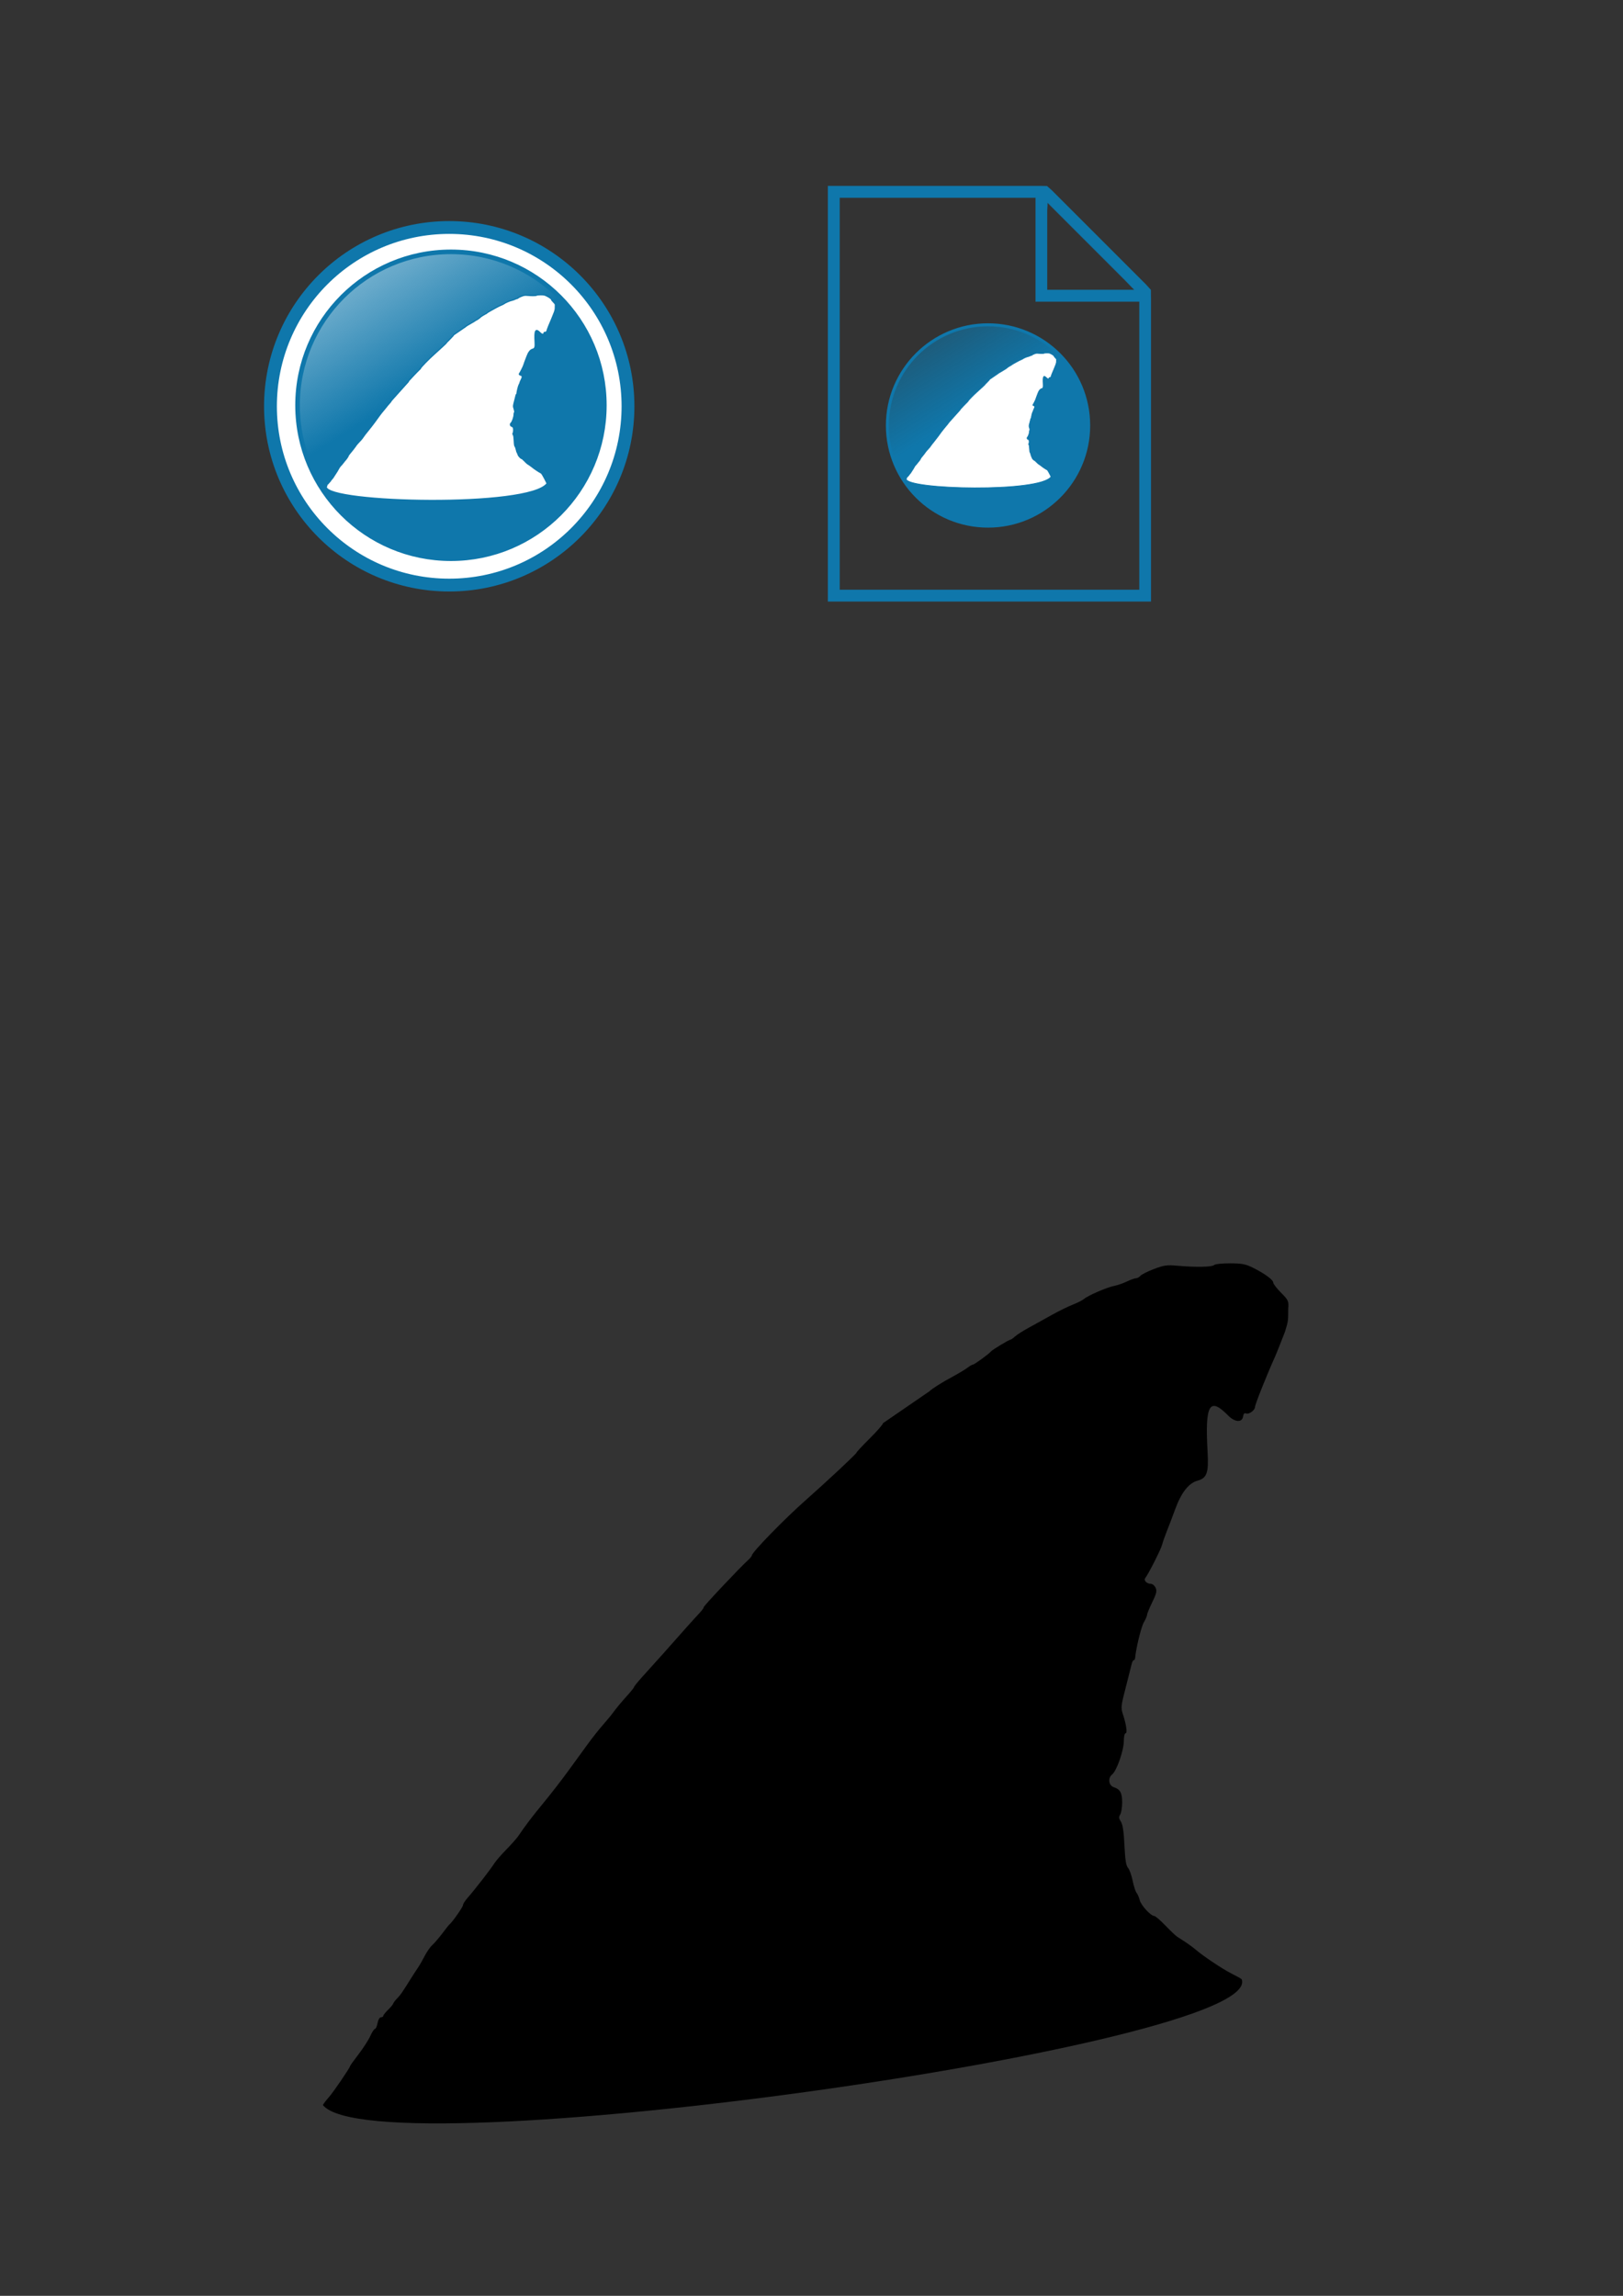 <?xml version="1.0" encoding="UTF-8" standalone="no"?>
<svg
   xmlns:dc="http://purl.org/dc/elements/1.1/"
   xmlns:cc="http://creativecommons.org/ns#"
   xmlns:rdf="http://www.w3.org/1999/02/22-rdf-syntax-ns#"
   xmlns:svg="http://www.w3.org/2000/svg"
   xmlns="http://www.w3.org/2000/svg"
   xmlns:xlink="http://www.w3.org/1999/xlink"
   xmlns:sodipodi="http://sodipodi.sourceforge.net/DTD/sodipodi-0.dtd"
   xmlns:inkscape="http://www.inkscape.org/namespaces/inkscape"
   sodipodi:docname="IconWorking.svg"
   inkscape:version="1.0beta2 (2b71d25, 2019-12-03)"
   id="svg8"
   version="1.1"
   viewBox="0 0 210 297"
   height="297mm"
   width="210mm"
   inkscape:export-filename="C:\Users\adamr\Desktop\blah2.png"
   inkscape:export-xdpi="135.69292"
   inkscape:export-ydpi="135.69292">
  <rect x="0" y="0" width="210" height="297" fill="#333333" stroke="none"/>
  <defs
     id="defs2">
    <linearGradient
       inkscape:collect="always"
       id="linearGradient886">
      <stop
         style="stop-color:#0f77ab;stop-opacity:1;"
         offset="0"
         id="stop882" />
      <stop
         style="stop-color:#0f77ab;stop-opacity:0;"
         offset="1"
         id="stop884" />
    </linearGradient>
    <linearGradient
       inkscape:collect="always"
       xlink:href="#linearGradient886"
       id="linearGradient888"
       x1="56.644"
       y1="48.564"
       x2="35.812"
       y2="15.401"
       gradientUnits="userSpaceOnUse" />
    <linearGradient
       gradientTransform="matrix(0.656,0,0,0.656,89.557,20.64)"
       gradientUnits="userSpaceOnUse"
       y2="15.401"
       x2="35.812"
       y1="48.564"
       x1="56.644"
       id="linearGradient888-1"
       xlink:href="#linearGradient886"
       inkscape:collect="always" />
  </defs>
  <sodipodi:namedview
     showguides="false"
     inkscape:window-maximized="0"
     inkscape:window-y="23"
     inkscape:window-x="72"
     inkscape:window-height="855"
     inkscape:window-width="1320"
     showgrid="false"
     inkscape:document-rotation="0"
     inkscape:current-layer="layer1"
     inkscape:document-units="mm"
     inkscape:cy="325.47399"
     inkscape:cx="377.60088"
     inkscape:zoom="1.050338"
     inkscape:pageshadow="2"
     inkscape:pageopacity="0.0"
     borderopacity="1.0"
     bordercolor="#666666"
     pagecolor="#ffffff"
     id="base" />
  <g
     id="layer1"
     inkscape:groupmode="layer"
     inkscape:label="Layer 1">
    <path
       sodipodi:nodetypes="cssssssssssssssssssssssssssssssssssssssccssssssssssssssssscsssccssssssssssssssssssssssssssssssssscssssscc"
       inkscape:connector-curvature="0"
       id="path24"
       d="m 41.774,272.321 c 0.133,-0.232 0.478,-0.682 0.767,-1 0.537,-0.59 2.752,-3.833 2.752,-4.029 0,-0.06 0.499,-0.758 1.108,-1.551 0.609,-0.793 1.291,-1.853 1.514,-2.356 0.223,-0.502 0.494,-0.913 0.601,-0.913 0.107,0 0.259,-0.338 0.336,-0.752 0.081,-0.431 0.269,-0.752 0.439,-0.752 0.164,0 0.298,-0.081 0.298,-0.179 0,-0.099 0.287,-0.461 0.639,-0.806 0.351,-0.345 0.641,-0.695 0.645,-0.778 0.003,-0.083 0.224,-0.379 0.489,-0.657 0.497,-0.52 0.549,-0.593 1.692,-2.414 0.371,-0.591 0.842,-1.319 1.047,-1.618 0.205,-0.299 0.593,-0.976 0.862,-1.504 0.269,-0.528 0.708,-1.154 0.975,-1.39 0.267,-0.236 0.849,-0.913 1.292,-1.504 0.443,-0.591 0.869,-1.123 0.945,-1.182 0.351,-0.271 1.727,-2.238 1.727,-2.47 0,-0.143 0.244,-0.54 0.543,-0.882 1.074,-1.23 2.986,-3.697 3.564,-4.597 0.19,-0.295 0.866,-1.069 1.503,-1.719 0.637,-0.65 1.324,-1.424 1.527,-1.719 1.096,-1.595 1.764,-2.473 3.304,-4.344 0.934,-1.135 2.354,-2.966 3.155,-4.07 0.801,-1.104 1.949,-2.683 2.552,-3.511 0.602,-0.827 1.494,-1.952 1.981,-2.501 0.487,-0.548 1.137,-1.342 1.443,-1.764 0.307,-0.422 1.008,-1.263 1.558,-1.867 0.55,-0.604 1.002,-1.164 1.005,-1.243 0.003,-0.08 0.441,-0.628 0.974,-1.219 2.862,-3.171 3.328,-3.69 3.683,-4.103 0.678,-0.789 3.377,-3.799 3.879,-4.325 0.266,-0.279 0.483,-0.589 0.483,-0.689 0,-0.168 4.661,-5.114 5.747,-6.099 0.266,-0.241 0.483,-0.511 0.483,-0.6 0,-0.385 4.192,-4.694 6.875,-7.065 2.827,-2.499 6.661,-6.082 6.661,-6.224 0,-0.076 0.773,-0.907 1.718,-1.845 0.945,-0.939 1.719,-1.827 1.719,-1.975 l 6.016,-4.131 c 0.298,-0.311 1.625,-1.15 2.937,-1.855 0.807,-0.434 1.699,-0.969 1.98,-1.188 0.282,-0.219 0.595,-0.399 0.696,-0.399 0.181,0 2.127,-1.417 2.336,-1.702 0.145,-0.197 2.333,-1.521 2.514,-1.521 0.079,0 0.344,-0.184 0.588,-0.409 0.244,-0.225 1.039,-0.733 1.768,-1.128 0.728,-0.395 2.051,-1.128 2.939,-1.629 0.888,-0.501 2.129,-1.112 2.758,-1.36 0.629,-0.247 1.289,-0.58 1.466,-0.74 0.474,-0.426 2.993,-1.519 3.888,-1.687 0.425,-0.08 1.17,-0.336 1.655,-0.571 0.485,-0.234 1.02,-0.426 1.188,-0.426 0.168,0 0.422,-0.139 0.563,-0.309 0.141,-0.17 0.925,-0.565 1.742,-0.877 1.303,-0.498 1.677,-0.551 3.046,-0.429 2.368,0.21 4.487,0.172 4.745,-0.087 0.13,-0.13 1.034,-0.228 2.068,-0.225 1.565,0.006 2.012,0.094 3.019,0.596 1.499,0.748 2.578,1.546 2.578,1.907 0,0.154 0.435,0.722 0.967,1.261 1.008,1.023 1.04,1.092 0.969,2.127 -0.023,1.542 0.036,1.517 -0.444,3.018 -0.496,1.3 -1.096,2.798 -1.335,3.33 -1.109,2.471 -2.52,6.027 -2.52,6.351 0,0.403 -0.774,0.973 -1.134,0.835 -0.237,-0.091 -0.357,0.019 -0.407,0.371 -0.117,0.829 -1.064,0.779 -1.929,-0.102 -2.437,-2.48 -3.019,-1.445 -2.664,4.739 0.153,2.658 -0.092,3.349 -1.305,3.684 -1.139,0.314 -2.092,1.526 -2.874,3.654 -0.373,1.015 -0.873,2.329 -1.112,2.919 -0.239,0.591 -0.508,1.364 -0.598,1.719 -0.151,0.592 -1.762,3.775 -2.182,4.313 -0.23,0.294 0.201,0.736 0.716,0.736 0.215,0 0.496,0.23 0.624,0.51 0.193,0.423 0.119,0.742 -0.434,1.877 -0.367,0.752 -0.667,1.483 -0.667,1.626 0,0.143 -0.189,0.58 -0.42,0.971 -0.337,0.572 -1.007,3.315 -1.13,4.63 -0.014,0.148 -0.095,0.269 -0.179,0.269 -0.085,0 -0.203,0.218 -0.262,0.483 -0.06,0.266 -0.407,1.637 -0.772,3.047 -0.611,2.361 -0.641,2.633 -0.374,3.438 0.451,1.358 0.611,2.485 0.355,2.485 -0.124,0 -0.225,0.437 -0.225,0.971 0,1.25 -0.919,3.884 -1.528,4.376 -0.571,0.462 -0.431,1.423 0.238,1.635 0.812,0.258 1.075,0.736 1.075,1.952 0,0.643 -0.114,1.352 -0.253,1.575 -0.202,0.323 -0.184,0.512 0.087,0.925 0.24,0.366 0.376,1.268 0.46,3.057 0.088,1.878 0.207,2.634 0.458,2.911 0.186,0.206 0.456,0.953 0.601,1.66 0.144,0.707 0.375,1.422 0.512,1.587 0.137,0.166 0.321,0.59 0.408,0.944 0.163,0.662 1.428,2.037 1.879,2.043 0.139,0.002 0.785,0.556 1.435,1.231 0.65,0.675 1.335,1.326 1.521,1.447 0.187,0.121 0.67,0.434 1.074,0.696 0.404,0.262 0.976,0.682 1.272,0.935 1.068,0.912 3.546,2.568 4.714,3.15 0.657,0.328 1.243,0.658 1.302,0.733 3.089,8.47 -112.149,24.741 -118.895,16.264 z"
       style="fill:#000000;stroke-width:0.215" />
    <circle
       cy="52.56"
       cx="58.126"
       id="path871-6"
       style="fill:#ffffff;stroke:#0f77ab;stroke-width:1.659;stroke-miterlimit:4;stroke-dasharray:none;stroke-opacity:1"
       inkscape:export-filename="/Users/adamrussell/desktop/ar.png"
       inkscape:export-xdpi="135.69292"
       inkscape:export-ydpi="135.69292"
       r="23.13" />
    <circle
       style="fill:url(#linearGradient888);fill-opacity:1;stroke:#0f77ab;stroke-width:0.595;stroke-opacity:1"
       id="path871"
       inkscape:export-filename="/Users/adamrussell/desktop/ar.png"
       inkscape:export-xdpi="135.69292"
       inkscape:export-ydpi="135.69292"
       r="19.848"
       cy="52.43"
       cx="58.349" />
    <path
       style="fill:#ffffff;stroke:#0f77ab;stroke-width:0.154;stroke-miterlimit:4;stroke-dasharray:none;stroke-opacity:1;fill-opacity:1"
       d="m 42.205,62.982 c 0.027,0 0.065,-0.085 0.084,-0.189 0.02,-0.108 0.067,-0.189 0.11,-0.189 0.041,0 0.075,-0.02 0.075,-0.045 0,-0.025 0.072,-0.116 0.16,-0.202 0.088,-0.086 0.161,-0.174 0.162,-0.195 8.28e-4,-0.021 0.056,-0.095 0.123,-0.165 0.125,-0.131 0.138,-0.149 0.425,-0.606 0.093,-0.148 0.211,-0.331 0.263,-0.406 0.051,-0.075 0.149,-0.245 0.216,-0.377 0.067,-0.133 0.178,-0.289 0.245,-0.349 0.067,-0.059 0.213,-0.229 0.324,-0.377 0.111,-0.148 0.218,-0.282 0.237,-0.297 0.088,-0.068 0.433,-0.562 0.433,-0.62 0,-0.036 0.061,-0.136 0.136,-0.221 0.269,-0.309 0.749,-0.928 0.894,-1.154 0.048,-0.074 0.217,-0.268 0.377,-0.431 0.16,-0.163 0.332,-0.357 0.383,-0.431 0.275,-0.4 0.443,-0.62 0.829,-1.09 0.234,-0.285 0.591,-0.744 0.792,-1.021 0.201,-0.277 0.489,-0.673 0.64,-0.881 0.151,-0.208 0.375,-0.49 0.497,-0.627 0.122,-0.138 0.285,-0.337 0.362,-0.443 0.077,-0.106 0.253,-0.317 0.391,-0.468 0.138,-0.152 0.251,-0.292 0.252,-0.312 6.53e-4,-0.02 0.111,-0.158 0.244,-0.306 0.718,-0.796 0.835,-0.926 0.924,-1.03 0.17,-0.198 0.847,-0.953 0.973,-1.085 0.067,-0.07 0.121,-0.148 0.121,-0.173 0,-0.042 1.169,-1.283 1.442,-1.53 0.067,-0.06 0.121,-0.128 0.121,-0.151 0,-0.097 1.052,-1.178 1.725,-1.773 0.709,-0.627 1.671,-1.526 1.671,-1.562 0,-0.019 0.194,-0.228 0.431,-0.463 0.237,-0.236 0.431,-0.459 0.431,-0.496 l 1.51,-1.037 c 0.075,-0.078 0.408,-0.289 0.737,-0.466 0.203,-0.109 0.426,-0.243 0.497,-0.298 0.071,-0.055 0.149,-0.1 0.175,-0.1 0.045,0 0.534,-0.356 0.586,-0.427 0.036,-0.05 0.585,-0.382 0.631,-0.382 0.02,0 0.086,-0.046 0.147,-0.103 0.061,-0.056 0.261,-0.184 0.444,-0.283 0.183,-0.099 0.515,-0.283 0.737,-0.409 0.223,-0.126 0.534,-0.279 0.692,-0.341 0.158,-0.062 0.323,-0.146 0.368,-0.186 0.119,-0.107 0.751,-0.381 0.976,-0.423 0.107,-0.02 0.293,-0.084 0.415,-0.143 0.122,-0.059 0.256,-0.107 0.298,-0.107 0.042,0 0.106,-0.035 0.141,-0.078 0.035,-0.043 0.232,-0.142 0.437,-0.22 0.327,-0.125 0.421,-0.138 0.764,-0.108 0.594,0.053 1.126,0.043 1.191,-0.022 0.033,-0.033 0.259,-0.057 0.519,-0.056 0.393,0.001 0.505,0.024 0.757,0.15 0.376,0.188 0.647,0.388 0.647,0.479 0,0.039 0.109,0.181 0.243,0.317 0.253,0.257 0.261,0.274 0.243,0.534 -0.006,0.387 0.009,0.381 -0.111,0.757 -0.124,0.326 -0.275,0.702 -0.335,0.836 -0.278,0.62 -0.632,1.512 -0.632,1.594 0,0.101 -0.194,0.244 -0.284,0.21 -0.059,-0.023 -0.09,0.005 -0.102,0.093 -0.029,0.208 -0.267,0.195 -0.484,-0.026 -0.612,-0.622 -0.758,-0.363 -0.668,1.189 0.038,0.667 -0.023,0.84 -0.328,0.924 -0.286,0.079 -0.525,0.383 -0.721,0.917 -0.094,0.255 -0.219,0.584 -0.279,0.733 -0.06,0.148 -0.127,0.342 -0.15,0.431 -0.038,0.148 -0.442,0.947 -0.548,1.082 -0.058,0.074 0.05,0.185 0.18,0.185 0.054,0 0.124,0.058 0.157,0.128 0.048,0.106 0.03,0.186 -0.109,0.471 -0.092,0.189 -0.167,0.372 -0.167,0.408 0,0.036 -0.047,0.145 -0.105,0.244 -0.085,0.144 -0.253,0.832 -0.284,1.162 -0.003,0.037 -0.024,0.067 -0.045,0.067 -0.021,0 -0.051,0.055 -0.066,0.121 -0.015,0.067 -0.102,0.411 -0.194,0.765 -0.153,0.592 -0.161,0.661 -0.094,0.863 0.113,0.341 0.153,0.624 0.089,0.624 -0.031,0 -0.056,0.11 -0.056,0.244 0,0.314 -0.231,0.975 -0.383,1.098 -0.143,0.116 -0.108,0.357 0.06,0.41 0.204,0.065 0.27,0.185 0.27,0.49 0,0.161 -0.029,0.339 -0.064,0.395 -0.051,0.081 -0.046,0.128 0.022,0.232 0.06,0.092 0.094,0.318 0.115,0.767 0.022,0.471 0.052,0.661 0.115,0.73 0.047,0.052 0.114,0.239 0.151,0.417 0.036,0.178 0.094,0.357 0.129,0.398 0.034,0.042 0.081,0.148 0.102,0.237 0.041,0.166 0.358,0.511 0.472,0.513 0.035,5.02e-4 0.197,0.139 0.36,0.309 0.163,0.169 0.335,0.333 0.382,0.363 0.047,0.03 0.168,0.109 0.27,0.175 0.101,0.066 0.245,0.171 0.319,0.234 0.268,0.229 0.89,0.644 1.183,0.791 0.165,0.082 0.757,1.333 0.771,1.352 -2.253,3.167 -28.489,2.55 -28.587,0.442 z"
       id="path24-8"
       inkscape:connector-curvature="0"
       sodipodi:nodetypes="csssssssssssssssssssssssssssssssssccssssssssssssssssscsssccssssssssssssssssssssssssssssssssscsssssccc"
       inkscape:export-xdpi="135.69292"
       inkscape:export-ydpi="135.69292" />
    <path
       inkscape:export-ydpi="241.90361"
       inkscape:export-xdpi="241.90361"
       inkscape:export-filename="/Users/adamrussell/desktop/darwinfile.png"
       sodipodi:nodetypes="cccccccccccccccccccccccccccccccc"
       inkscape:connector-curvature="0"
       id="path943"
       d="m 107.132,24.073 v 53.723 h 41.785 v -28.354 -8.357 -2.462 l -0.022,-1.119 -0.612,-0.672 -1.455,-1.455 -5.111,-5.111 -4.402,-4.402 -1.231,-1.231 -0.597,-0.537 -0.783,-0.023 h -1.753 -5.857 -19.96 m 26.861,1.492 v 13.431 h 13.431 v 37.308 H 108.625 V 25.565 h 25.369 m 1.53,0.634 7.573,7.573 2.425,2.425 1.268,1.306 H 135.486 V 29.52 27.207 l 0.037,-1.007"
       style="fill:#0f77ab;fill-opacity:1;stroke:#0f77ab;stroke-width:0.037;stroke-opacity:1" />
    <path
       inkscape:connector-curvature="0"
       id="path941"
       d=""
       style="fill:#000000;stroke-width:0.037" />
    <circle
       cx="127.841"
       cy="55.041"
       r="13.022"
       inkscape:export-ydpi="241.90361"
       inkscape:export-xdpi="241.90361"
       inkscape:export-filename="/Users/adamrussell/desktop/darwinfile.png"
       id="path871-5"
       style="fill:url(#linearGradient888-1);fill-opacity:1;stroke:#0f77ab;stroke-width:0.39;stroke-opacity:1" />
    <path
       inkscape:export-filename="/Users/adamrussell/desktop/darwinfile.png"
       inkscape:export-ydpi="241.90361"
       inkscape:export-xdpi="241.90361"
       sodipodi:nodetypes="csssssssssssssssssssssssssssssssssccssssssssssssssssscsssccssssssssssssssssssssssssssssssssscsssssccc"
       inkscape:connector-curvature="0"
       id="path24-8-4"
       d="m 117.249,61.964 c 0.018,0 0.043,-0.056 0.055,-0.124 0.013,-0.071 0.044,-0.124 0.072,-0.124 0.027,0 0.049,-0.013 0.049,-0.029 0,-0.016 0.047,-0.076 0.105,-0.133 0.058,-0.057 0.106,-0.114 0.106,-0.128 5.3e-4,-0.014 0.037,-0.062 0.081,-0.108 0.082,-0.086 0.09,-0.098 0.279,-0.398 0.061,-0.097 0.139,-0.217 0.172,-0.266 0.034,-0.049 0.098,-0.161 0.142,-0.248 0.044,-0.087 0.117,-0.19 0.161,-0.229 0.044,-0.039 0.14,-0.15 0.213,-0.248 0.073,-0.097 0.143,-0.185 0.156,-0.195 0.058,-0.045 0.284,-0.369 0.284,-0.407 0,-0.024 0.04,-0.089 0.089,-0.145 0.177,-0.202 0.492,-0.609 0.587,-0.757 0.031,-0.049 0.143,-0.176 0.247,-0.283 0.105,-0.107 0.218,-0.234 0.251,-0.283 0.18,-0.263 0.29,-0.407 0.544,-0.715 0.154,-0.187 0.388,-0.488 0.519,-0.67 0.132,-0.182 0.321,-0.442 0.42,-0.578 0.099,-0.136 0.246,-0.321 0.326,-0.412 0.08,-0.09 0.187,-0.221 0.238,-0.29 0.051,-0.07 0.166,-0.208 0.256,-0.307 0.091,-0.1 0.165,-0.192 0.165,-0.205 4.4e-4,-0.013 0.073,-0.103 0.16,-0.201 0.471,-0.522 0.548,-0.608 0.606,-0.676 0.112,-0.13 0.556,-0.625 0.639,-0.712 0.044,-0.046 0.08,-0.097 0.08,-0.113 0,-0.028 0.767,-0.842 0.946,-1.004 0.044,-0.04 0.08,-0.084 0.08,-0.099 0,-0.064 0.69,-0.773 1.132,-1.163 0.465,-0.411 1.097,-1.001 1.097,-1.025 0,-0.013 0.127,-0.149 0.283,-0.304 0.156,-0.155 0.283,-0.301 0.283,-0.325 l 0.991,-0.68 c 0.049,-0.051 0.268,-0.189 0.483,-0.305 0.133,-0.071 0.28,-0.16 0.326,-0.196 0.046,-0.036 0.098,-0.066 0.115,-0.066 0.03,0 0.35,-0.233 0.385,-0.28 0.024,-0.033 0.384,-0.25 0.414,-0.25 0.013,0 0.057,-0.03 0.097,-0.067 0.04,-0.037 0.171,-0.121 0.291,-0.186 0.12,-0.065 0.338,-0.186 0.484,-0.268 0.146,-0.082 0.351,-0.183 0.454,-0.224 0.104,-0.041 0.212,-0.096 0.241,-0.122 0.078,-0.07 0.493,-0.25 0.64,-0.278 0.07,-0.013 0.193,-0.055 0.272,-0.094 0.08,-0.039 0.168,-0.07 0.196,-0.07 0.028,0 0.07,-0.023 0.093,-0.051 0.023,-0.028 0.152,-0.093 0.287,-0.144 0.215,-0.082 0.276,-0.091 0.501,-0.071 0.39,0.035 0.739,0.028 0.781,-0.014 0.021,-0.021 0.17,-0.037 0.341,-0.037 0.258,6.5e-4 0.331,0.015 0.497,0.098 0.247,0.123 0.424,0.255 0.424,0.314 0,0.025 0.072,0.119 0.159,0.208 0.166,0.168 0.171,0.18 0.16,0.35 -0.004,0.254 0.006,0.25 -0.073,0.497 -0.082,0.214 -0.18,0.461 -0.22,0.548 -0.183,0.407 -0.415,0.992 -0.415,1.046 0,0.066 -0.127,0.16 -0.187,0.138 -0.039,-0.015 -0.059,0.003 -0.067,0.061 -0.019,0.136 -0.175,0.128 -0.318,-0.017 -0.401,-0.408 -0.497,-0.238 -0.439,0.78 0.025,0.438 -0.015,0.551 -0.215,0.607 -0.187,0.052 -0.344,0.251 -0.473,0.602 -0.061,0.167 -0.144,0.383 -0.183,0.481 -0.039,0.097 -0.084,0.225 -0.099,0.283 -0.025,0.097 -0.29,0.621 -0.359,0.71 -0.038,0.048 0.033,0.121 0.118,0.121 0.035,0 0.082,0.038 0.103,0.084 0.032,0.07 0.02,0.122 -0.071,0.309 -0.06,0.124 -0.11,0.244 -0.11,0.268 0,0.023 -0.031,0.096 -0.069,0.16 -0.056,0.094 -0.166,0.546 -0.186,0.762 -0.002,0.024 -0.015,0.044 -0.029,0.044 -0.014,0 -0.033,0.036 -0.043,0.08 -0.01,0.044 -0.067,0.27 -0.127,0.502 -0.101,0.389 -0.106,0.434 -0.062,0.566 0.074,0.224 0.101,0.409 0.058,0.409 -0.02,0 -0.037,0.072 -0.037,0.16 0,0.206 -0.151,0.639 -0.251,0.721 -0.094,0.076 -0.071,0.234 0.039,0.269 0.134,0.042 0.177,0.121 0.177,0.321 0,0.106 -0.019,0.223 -0.042,0.259 -0.033,0.053 -0.03,0.084 0.014,0.152 0.04,0.06 0.062,0.209 0.076,0.503 0.015,0.309 0.034,0.434 0.075,0.479 0.031,0.034 0.075,0.157 0.099,0.273 0.024,0.116 0.062,0.234 0.084,0.261 0.023,0.027 0.053,0.097 0.067,0.155 0.027,0.109 0.235,0.335 0.309,0.336 0.023,3.5e-4 0.129,0.091 0.236,0.203 0.107,0.111 0.22,0.218 0.25,0.238 0.031,0.02 0.11,0.071 0.177,0.115 0.067,0.043 0.161,0.112 0.209,0.154 0.176,0.15 0.584,0.423 0.776,0.519 0.108,0.054 0.496,0.874 0.506,0.887 -1.478,2.078 -18.692,1.673 -18.757,0.29 z"
       style="fill:#ffffff;fill-opacity:1;stroke:#0f77ab;stroke-width:0.101;stroke-miterlimit:4;stroke-dasharray:none;stroke-opacity:1" />
  </g>
</svg>
